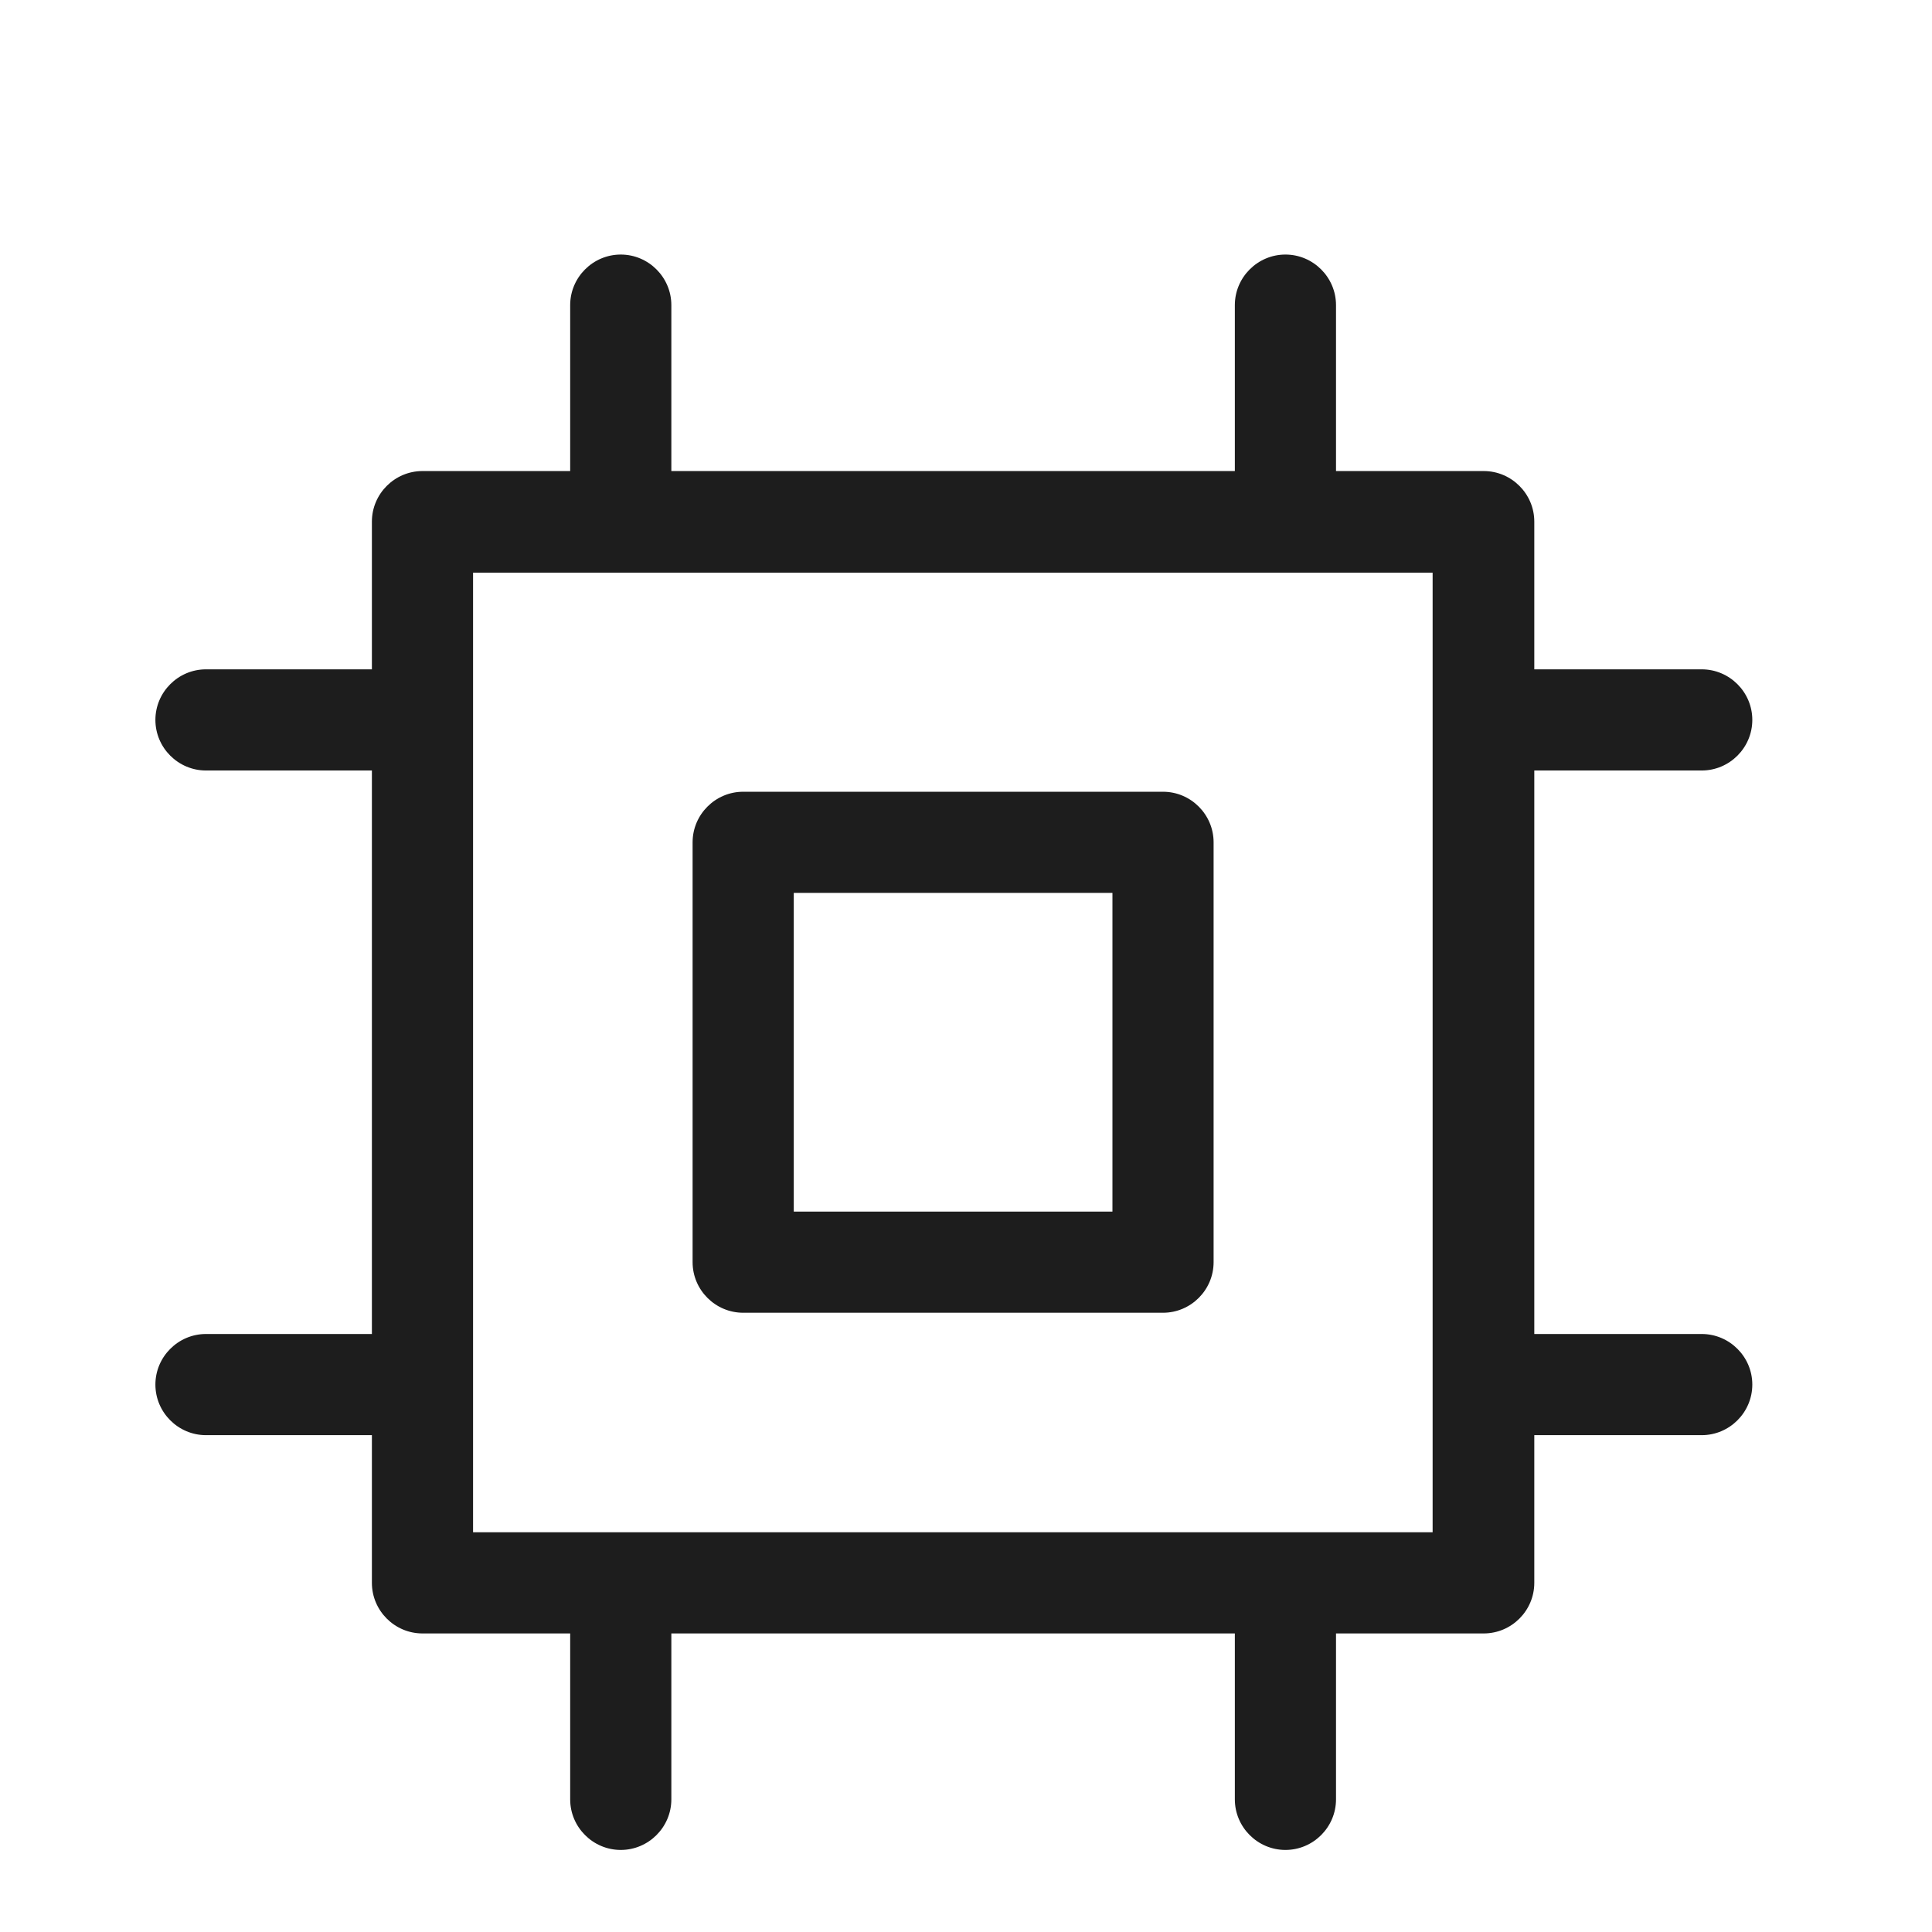 <?xml version="1.0" encoding="iso-8859-1"?>
<!DOCTYPE svg PUBLIC "-//W3C//DTD SVG 1.1//EN" "http://www.w3.org/Graphics/SVG/1.1/DTD/svg11.dtd">
<svg version="1.1" xmlns="http://www.w3.org/2000/svg" xmlns:xlink="http://www.w3.org/1999/xlink" x="0px"
	y="0px" width="511.626px" height="511.627px" viewBox="0 0 1100 1100"
	style="enable-background:new 0 0 1100 1100;" xml:space="preserve">
	<g>
		

<path transform="rotate(180 500 500) scale(0.9)" d="M640.96 610.24h-265.6c-17.6 0-32-14.4-32-32v-265.6c0-17.6 14.4-32 32-32h265.6c17.6 0 32 14.4 32 32v265.6c0 17.6-14.4 32-32 32zM608.96 546.24v-201.6h-201.6v201.6h201.6zM980.803 267.2h-104.96v356.48h104.96c17.6 0 32 14.4 32 32s-14.4 32-32 32h-104.96v93.439c0 17.6-14.4 32-32 32h-93.44v104.961c0 17.6-14.4 32-32 32s-32-14.4-32-32v-104.961h-356.48v104.961c0 17.6-14.401 32-32.001 32s-32-14.4-32-32v-104.961h-93.439c-17.6 0-32-14.4-32-32v-93.439h-105.92c-17.6 0-32-14.4-32-32s14.4-32 32-32h105.92v-356.48h-105.92c-17.6 0-32-14.4-32-32s14.4-32 32-32h105.92v-93.44c0-17.6 14.4-32 32-32h93.439v-104.96c0-17.6 14.4-32 32-32s32.001 14.4 32.001 32v104.96h356.48v-104.96c0-17.6 14.4-32 32-32s32 14.4 32 32v104.96h93.44c17.6 0 32 14.4 32 32v93.44h104.96c17.6 0 32 14.4 32 32s-14.4 32-32 32zM204.803 141.76v607.041h607.040v-607.041h-607.040z" fill="#1D1D1D" />

    </g>
</svg>